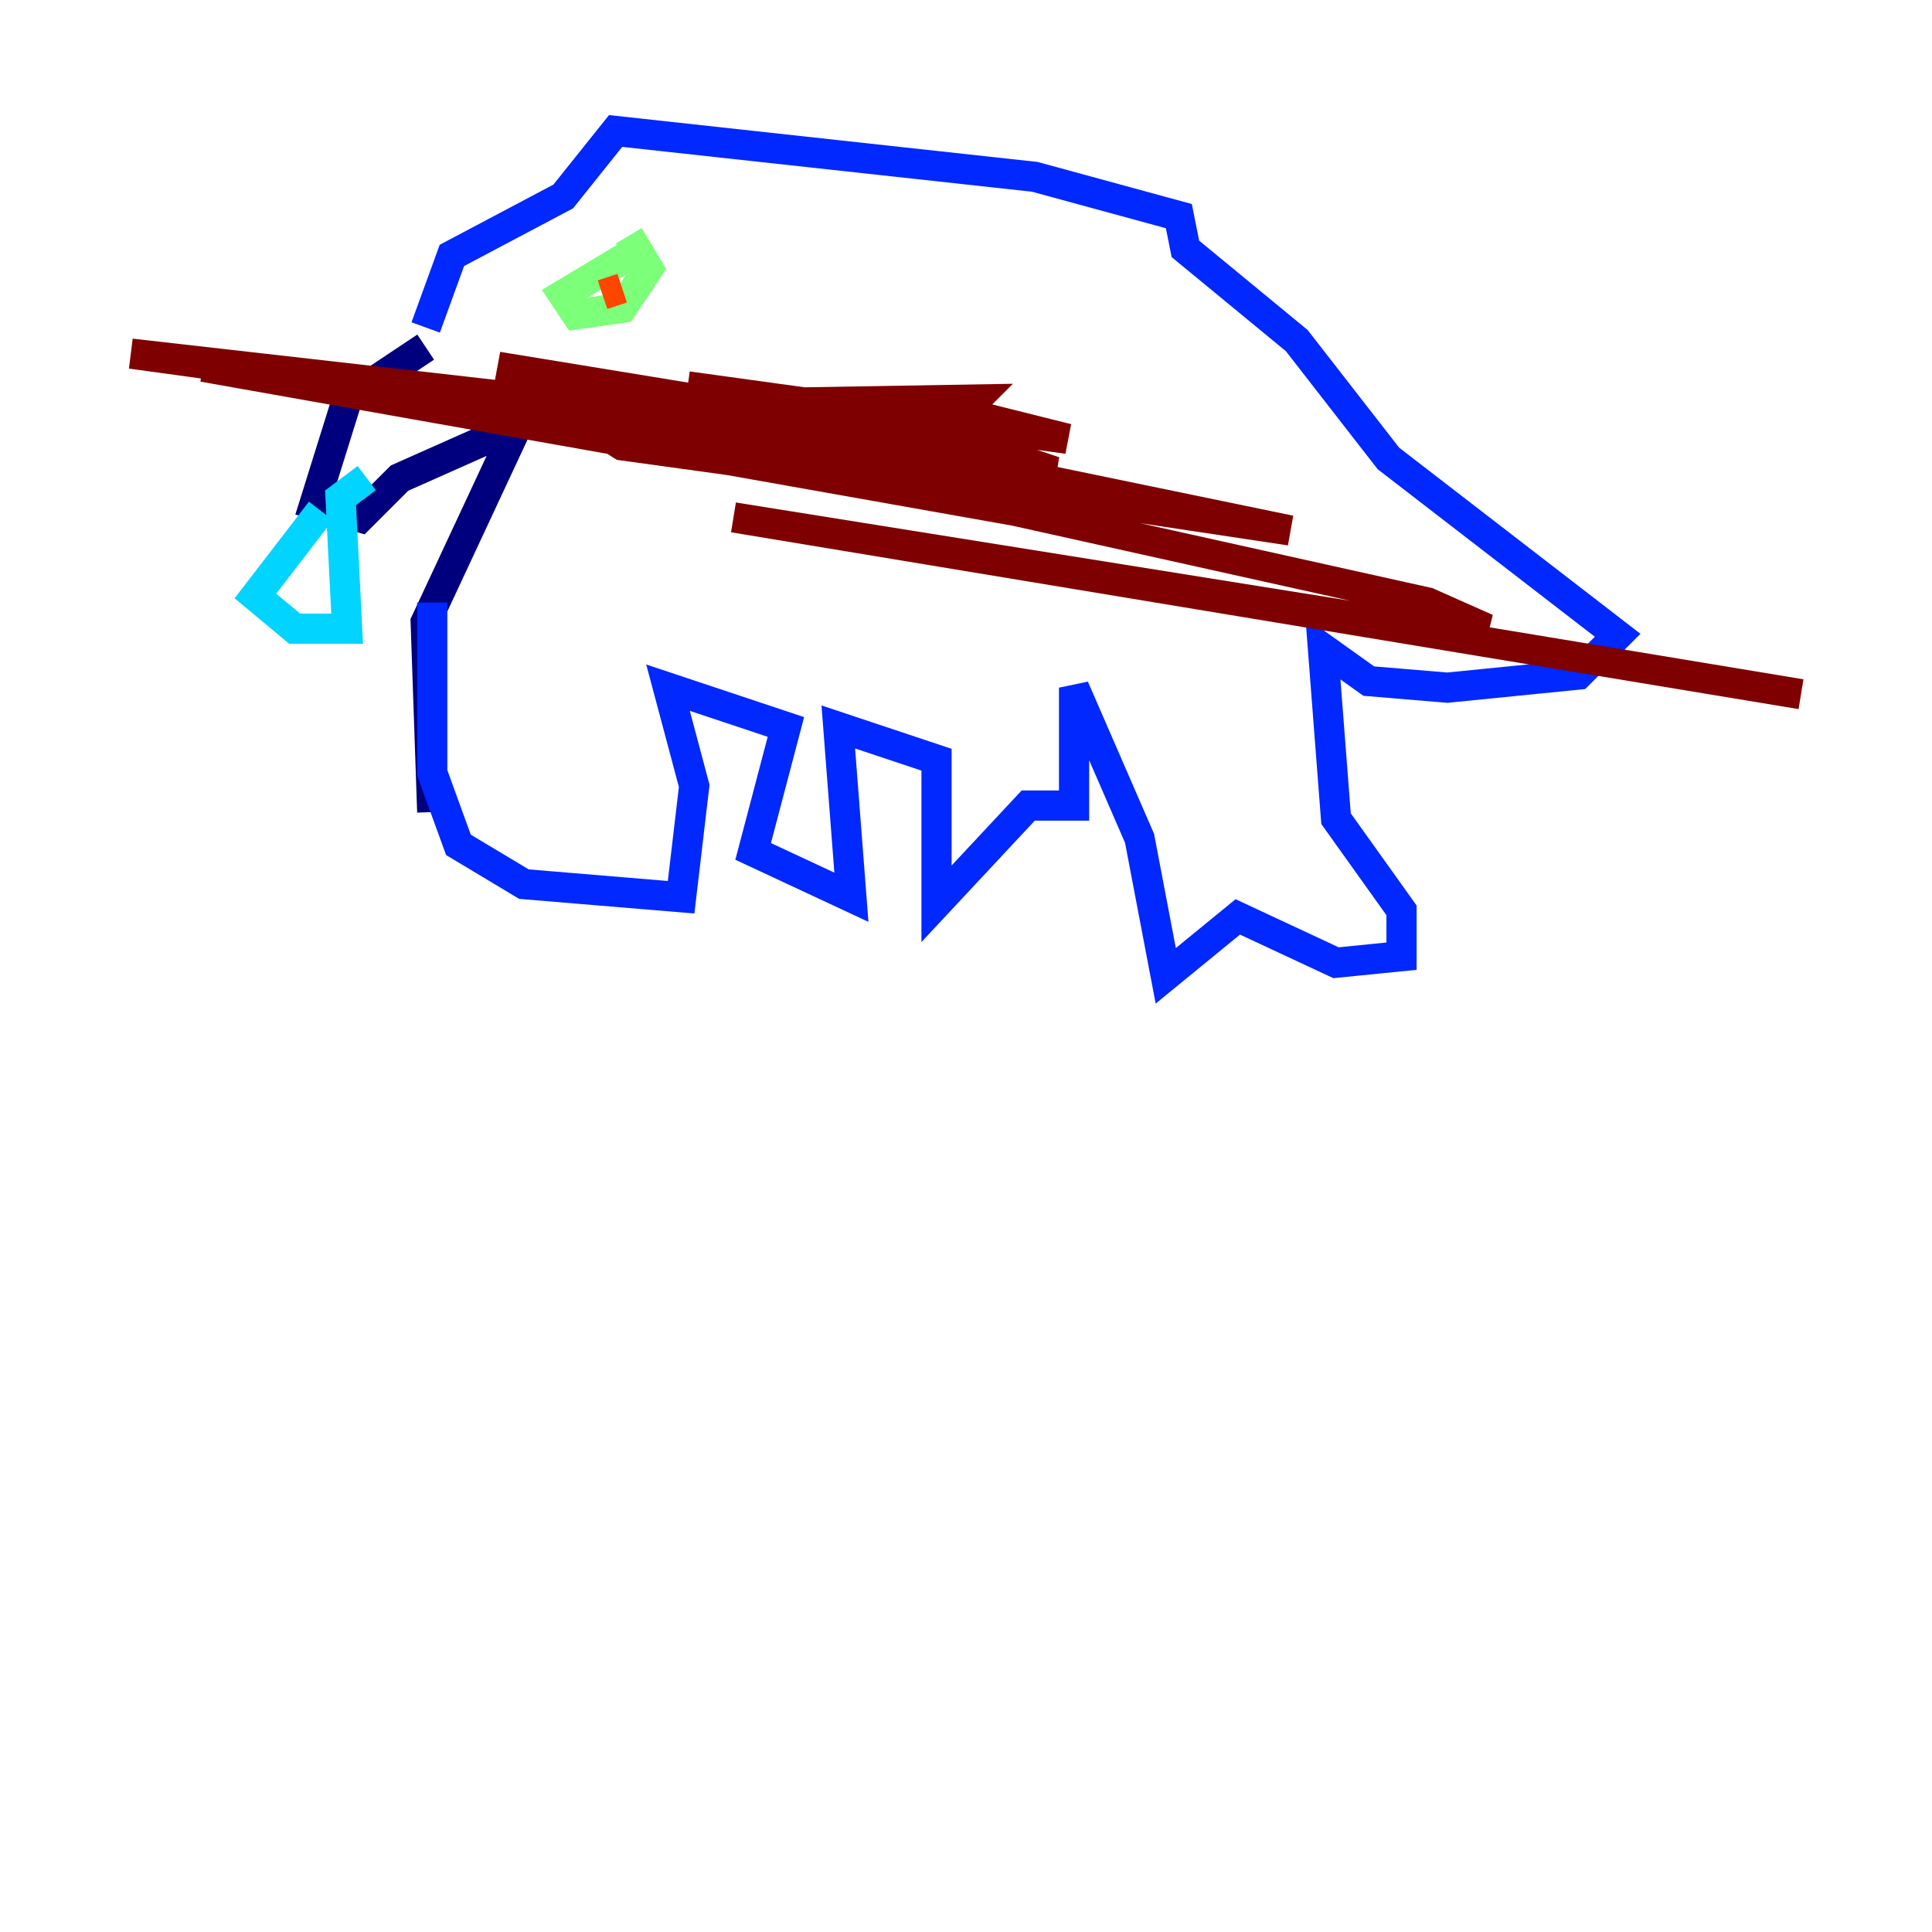 <?xml version="1.0" encoding="utf-8" ?>
<svg baseProfile="tiny" height="128" version="1.2" viewBox="0,0,128,128" width="128" xmlns="http://www.w3.org/2000/svg" xmlns:ev="http://www.w3.org/2001/xml-events" xmlns:xlink="http://www.w3.org/1999/xlink"><defs /><polyline fill="none" points="28.203,22.997 22.997,26.468 20.827,33.41 23.864,34.278 26.468,31.675 34.278,28.203 28.203,41.22 28.637,53.803" stroke="#00007f" stroke-width="2" /><polyline fill="none" points="28.637,39.919 28.637,51.2 30.373,55.973 34.712,58.576 45.125,59.444 45.993,52.068 44.258,45.559 52.068,48.163 49.898,56.407 56.407,59.444 55.539,48.163 62.047,50.332 62.047,59.878 68.122,53.37 71.159,53.37 71.159,45.559 75.498,55.539 77.234,64.651 82.007,60.746 88.515,63.783 92.854,63.349 92.854,60.312 88.515,54.237 87.647,42.956 90.685,45.125 95.891,45.559 104.57,44.691 107.173,42.088 91.986,30.373 85.912,22.563 78.536,16.488 78.102,14.319 68.556,11.715 40.786,8.678 37.315,13.017 29.939,16.922 28.203,21.695" stroke="#0028ff" stroke-width="2" /><polyline fill="none" points="21.261,33.844 16.922,39.485 19.525,41.654 22.997,41.654 22.563,32.976 24.298,31.675" stroke="#00d4ff" stroke-width="2" /><polyline fill="none" points="41.654,16.922 37.315,19.525 38.183,20.827 41.22,20.393 42.956,17.79 41.654,15.62" stroke="#7cff79" stroke-width="2" /><polyline fill="none" points="40.352,19.091 40.352,19.091" stroke="#ffe500" stroke-width="2" /><polyline fill="none" points="41.22,19.091 39.919,19.525" stroke="#ff4600" stroke-width="2" /><polyline fill="none" points="45.559,25.6 70.725,29.071 63.783,27.336 64.651,26.468 39.051,26.902 37.749,27.336 41.22,29.505 53.803,31.241 69.858,31.241 65.953,29.939 8.678,23.43 49.898,29.071 65.085,30.373 56.841,28.203 32.976,24.298 85.478,35.146 13.451,24.298 67.254,33.844 94.59,39.919 98.495,41.654 91.986,41.22 48.597,34.278 119.322,45.993" stroke="#7f0000" stroke-width="2" /></svg>
